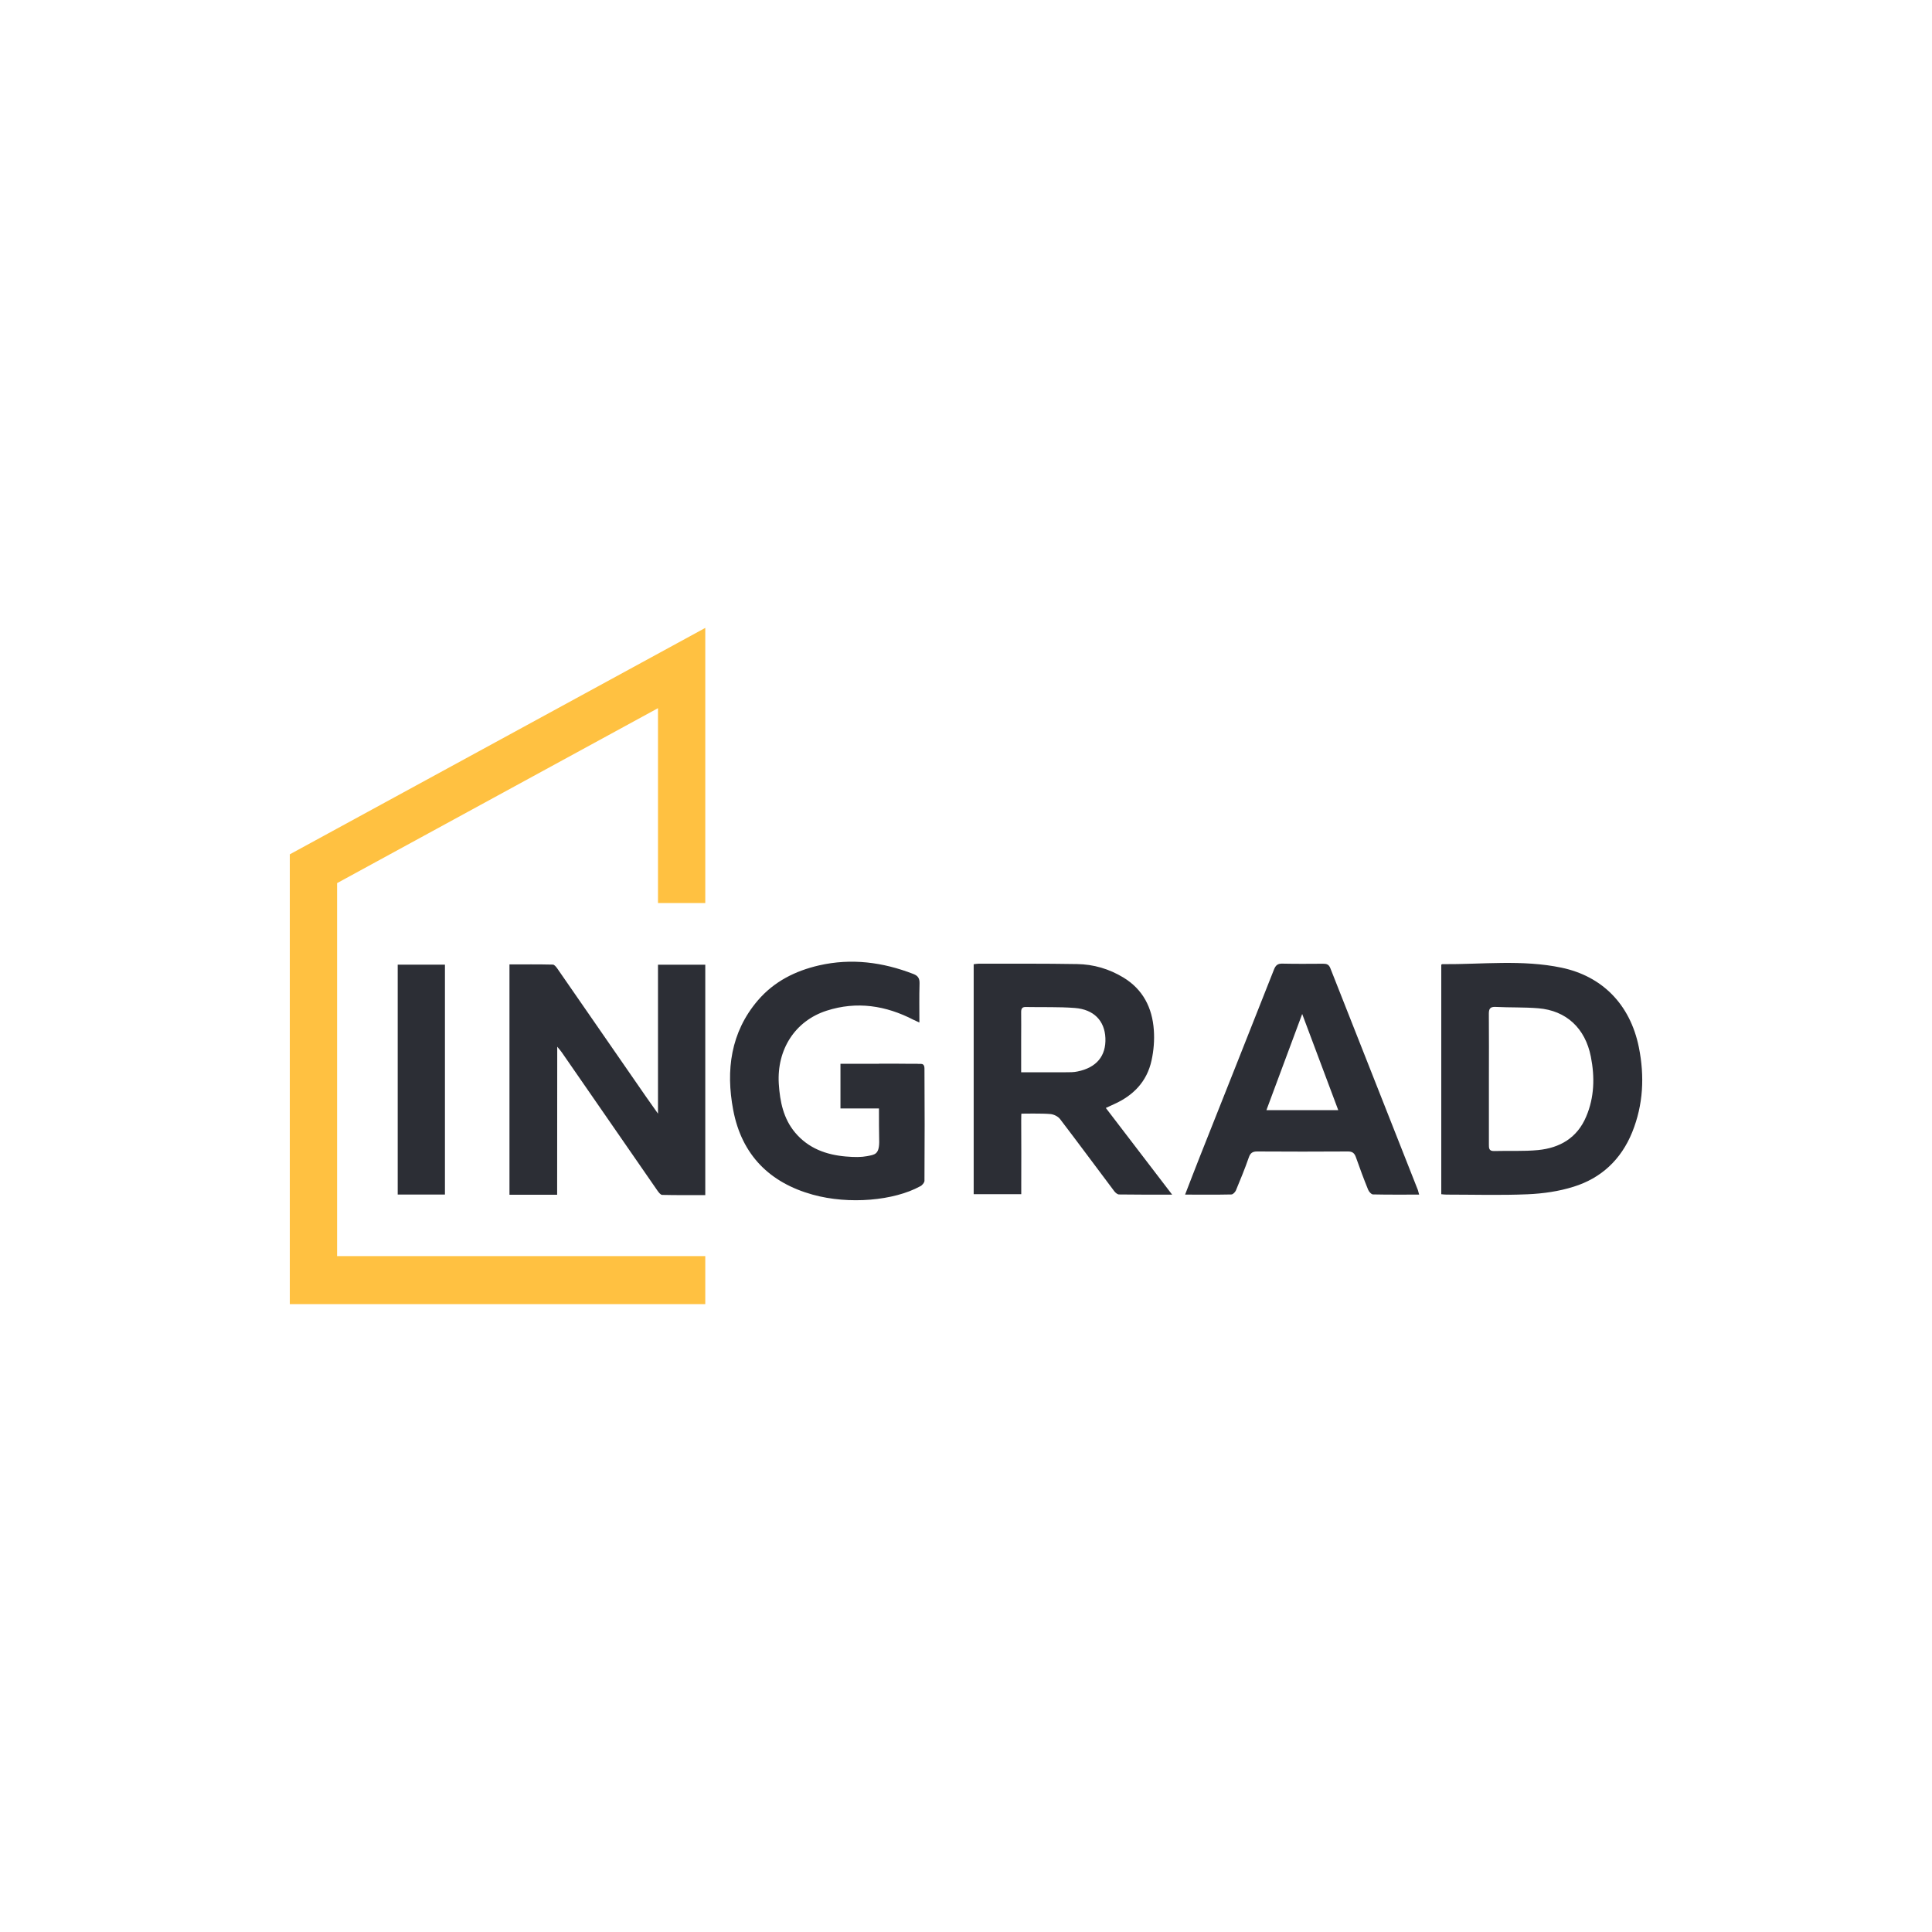 <svg width="40" height="40" viewBox="0 0 40 40" fill="none" xmlns="http://www.w3.org/2000/svg">
<g filter="url(#filter0_i_25008_83409)">
<circle cx="20" cy="20" r="20" fill="white"/>
</g>
<path d="M29.842 19.971C29.853 19.966 29.858 19.961 29.862 19.962C30.686 19.968 31.517 19.864 32.331 20.035C33.158 20.209 33.748 20.78 33.931 21.683C34.051 22.284 34.023 22.869 33.794 23.439C33.561 24.014 33.146 24.394 32.579 24.57C32.275 24.666 31.948 24.712 31.63 24.726C31.071 24.75 30.509 24.733 29.948 24.733C29.916 24.733 29.883 24.729 29.84 24.725V19.971H29.842ZM30.826 22.336C30.826 22.787 30.827 23.237 30.826 23.689C30.826 23.767 30.823 23.834 30.933 23.831C31.236 23.822 31.543 23.84 31.844 23.811C32.291 23.767 32.654 23.562 32.841 23.116C33.01 22.718 33.02 22.299 32.937 21.878C32.821 21.288 32.428 20.922 31.848 20.875C31.555 20.851 31.26 20.862 30.967 20.847C30.85 20.841 30.823 20.886 30.825 20.998C30.829 21.445 30.826 21.891 30.826 22.336ZM24.268 24.734C23.876 24.734 23.523 24.735 23.169 24.73C23.135 24.73 23.094 24.694 23.07 24.663C22.694 24.164 22.324 23.662 21.945 23.166C21.902 23.112 21.816 23.071 21.747 23.065C21.592 23.049 21.147 23.057 21.147 23.057C21.147 23.057 21.142 23.096 21.143 23.201C21.147 23.647 21.144 24.093 21.144 24.539V24.724H20.159V19.963C20.198 19.959 20.231 19.952 20.263 19.952C20.942 19.953 21.621 19.948 22.3 19.96C22.64 19.965 22.963 20.059 23.261 20.24C23.663 20.485 23.857 20.863 23.889 21.328C23.904 21.534 23.886 21.751 23.842 21.953C23.746 22.397 23.46 22.684 23.062 22.862C23.012 22.885 22.961 22.909 22.895 22.939C23.35 23.535 23.798 24.12 24.269 24.735L24.268 24.734ZM21.143 22.201C21.463 22.201 21.766 22.201 22.068 22.2C22.148 22.2 22.23 22.201 22.308 22.184C22.703 22.104 22.902 21.862 22.886 21.49C22.87 21.134 22.648 20.899 22.253 20.869C21.917 20.843 21.579 20.856 21.241 20.849C21.167 20.846 21.142 20.878 21.142 20.952C21.145 21.138 21.142 21.325 21.142 21.511V22.2L21.143 22.201ZM29.381 24.733C29.05 24.733 28.737 24.736 28.425 24.729C28.39 24.728 28.341 24.671 28.325 24.63C28.235 24.409 28.152 24.185 28.073 23.96C28.043 23.875 28.002 23.84 27.909 23.84C27.282 23.844 26.655 23.844 26.028 23.84C25.932 23.84 25.886 23.871 25.854 23.967C25.774 24.197 25.681 24.422 25.588 24.647C25.572 24.682 25.529 24.728 25.496 24.73C25.183 24.737 24.871 24.733 24.536 24.733C24.643 24.457 24.741 24.2 24.843 23.943C25.354 22.653 25.868 21.364 26.376 20.074C26.412 19.982 26.456 19.948 26.552 19.951C26.832 19.957 27.113 19.955 27.392 19.953C27.464 19.953 27.512 19.964 27.544 20.047C28.147 21.578 28.751 23.109 29.356 24.639C29.363 24.662 29.368 24.685 29.382 24.734L29.381 24.733ZM26.961 20.992C26.714 21.655 26.469 22.312 26.22 22.984H27.707C27.456 22.314 27.21 21.655 26.96 20.992H26.961ZM11.535 24.736H10.548V19.967C10.852 19.967 11.15 19.964 11.446 19.971C11.477 19.971 11.513 20.017 11.537 20.05C12.153 20.938 12.767 21.827 13.382 22.716C13.456 22.822 13.531 22.927 13.623 23.057V19.973H14.602V24.743C14.303 24.743 14.005 24.746 13.709 24.739C13.675 24.738 13.635 24.684 13.609 24.647C12.949 23.695 12.291 22.742 11.632 21.789C11.61 21.756 11.582 21.726 11.537 21.671L11.535 24.736ZM8.234 19.972H9.212V24.732H8.234V19.972ZM19.141 24.443C19.141 24.483 19.09 24.546 19.049 24.562C18.51 24.857 17.584 24.944 16.826 24.734C15.941 24.488 15.357 23.918 15.18 22.98C15.025 22.159 15.127 21.373 15.689 20.714C16.027 20.319 16.467 20.1 16.959 19.987C17.627 19.835 18.274 19.919 18.91 20.165C19.009 20.203 19.042 20.259 19.038 20.368C19.03 20.628 19.035 20.888 19.035 21.17C18.981 21.145 18.949 21.132 18.917 21.116C18.34 20.817 17.74 20.724 17.115 20.925C16.46 21.136 16.081 21.73 16.124 22.439C16.148 22.81 16.22 23.16 16.462 23.449C16.738 23.777 17.107 23.909 17.511 23.944C17.701 23.96 17.834 23.959 17.95 23.937C18.107 23.906 18.199 23.905 18.203 23.648C18.198 23.428 18.198 23.189 18.198 22.949H17.401V22.025H18.199V22.022C18.43 22.022 18.653 22.022 18.872 22.025H18.996V22.026C19.021 22.027 19.046 22.026 19.071 22.027C19.133 22.027 19.14 22.088 19.14 22.122C19.145 22.845 19.145 23.718 19.14 24.442L19.141 24.443Z" fill="#2C2E35"/>
<path d="M6.979 26.006V18.284L13.623 14.662V18.696H14.602V13L6 17.688V27H14.602V26.006L6.979 26.006Z" fill="#FFC141"/>
<defs>
<filter id="filter0_i_25008_83409" x="0" y="0" width="40" height="48" filterUnits="userSpaceOnUse" color-interpolation-filters="sRGB">
<feFlood flood-opacity="0" result="BackgroundImageFix"/>
<feBlend mode="normal" in="SourceGraphic" in2="BackgroundImageFix" result="shape"/>
<feColorMatrix in="SourceAlpha" type="matrix" values="0 0 0 0 0 0 0 0 0 0 0 0 0 0 0 0 0 0 127 0" result="hardAlpha"/>
<feOffset dy="8"/>
<feGaussianBlur stdDeviation="4"/>
<feComposite in2="hardAlpha" operator="arithmetic" k2="-1" k3="1"/>
<feColorMatrix type="matrix" values="0 0 0 0 0 0 0 0 0 0 0 0 0 0 0 0 0 0 0.05 0"/>
<feBlend mode="normal" in2="shape" result="effect1_innerShadow_25008_83409"/>
</filter>
</defs>
</svg>
